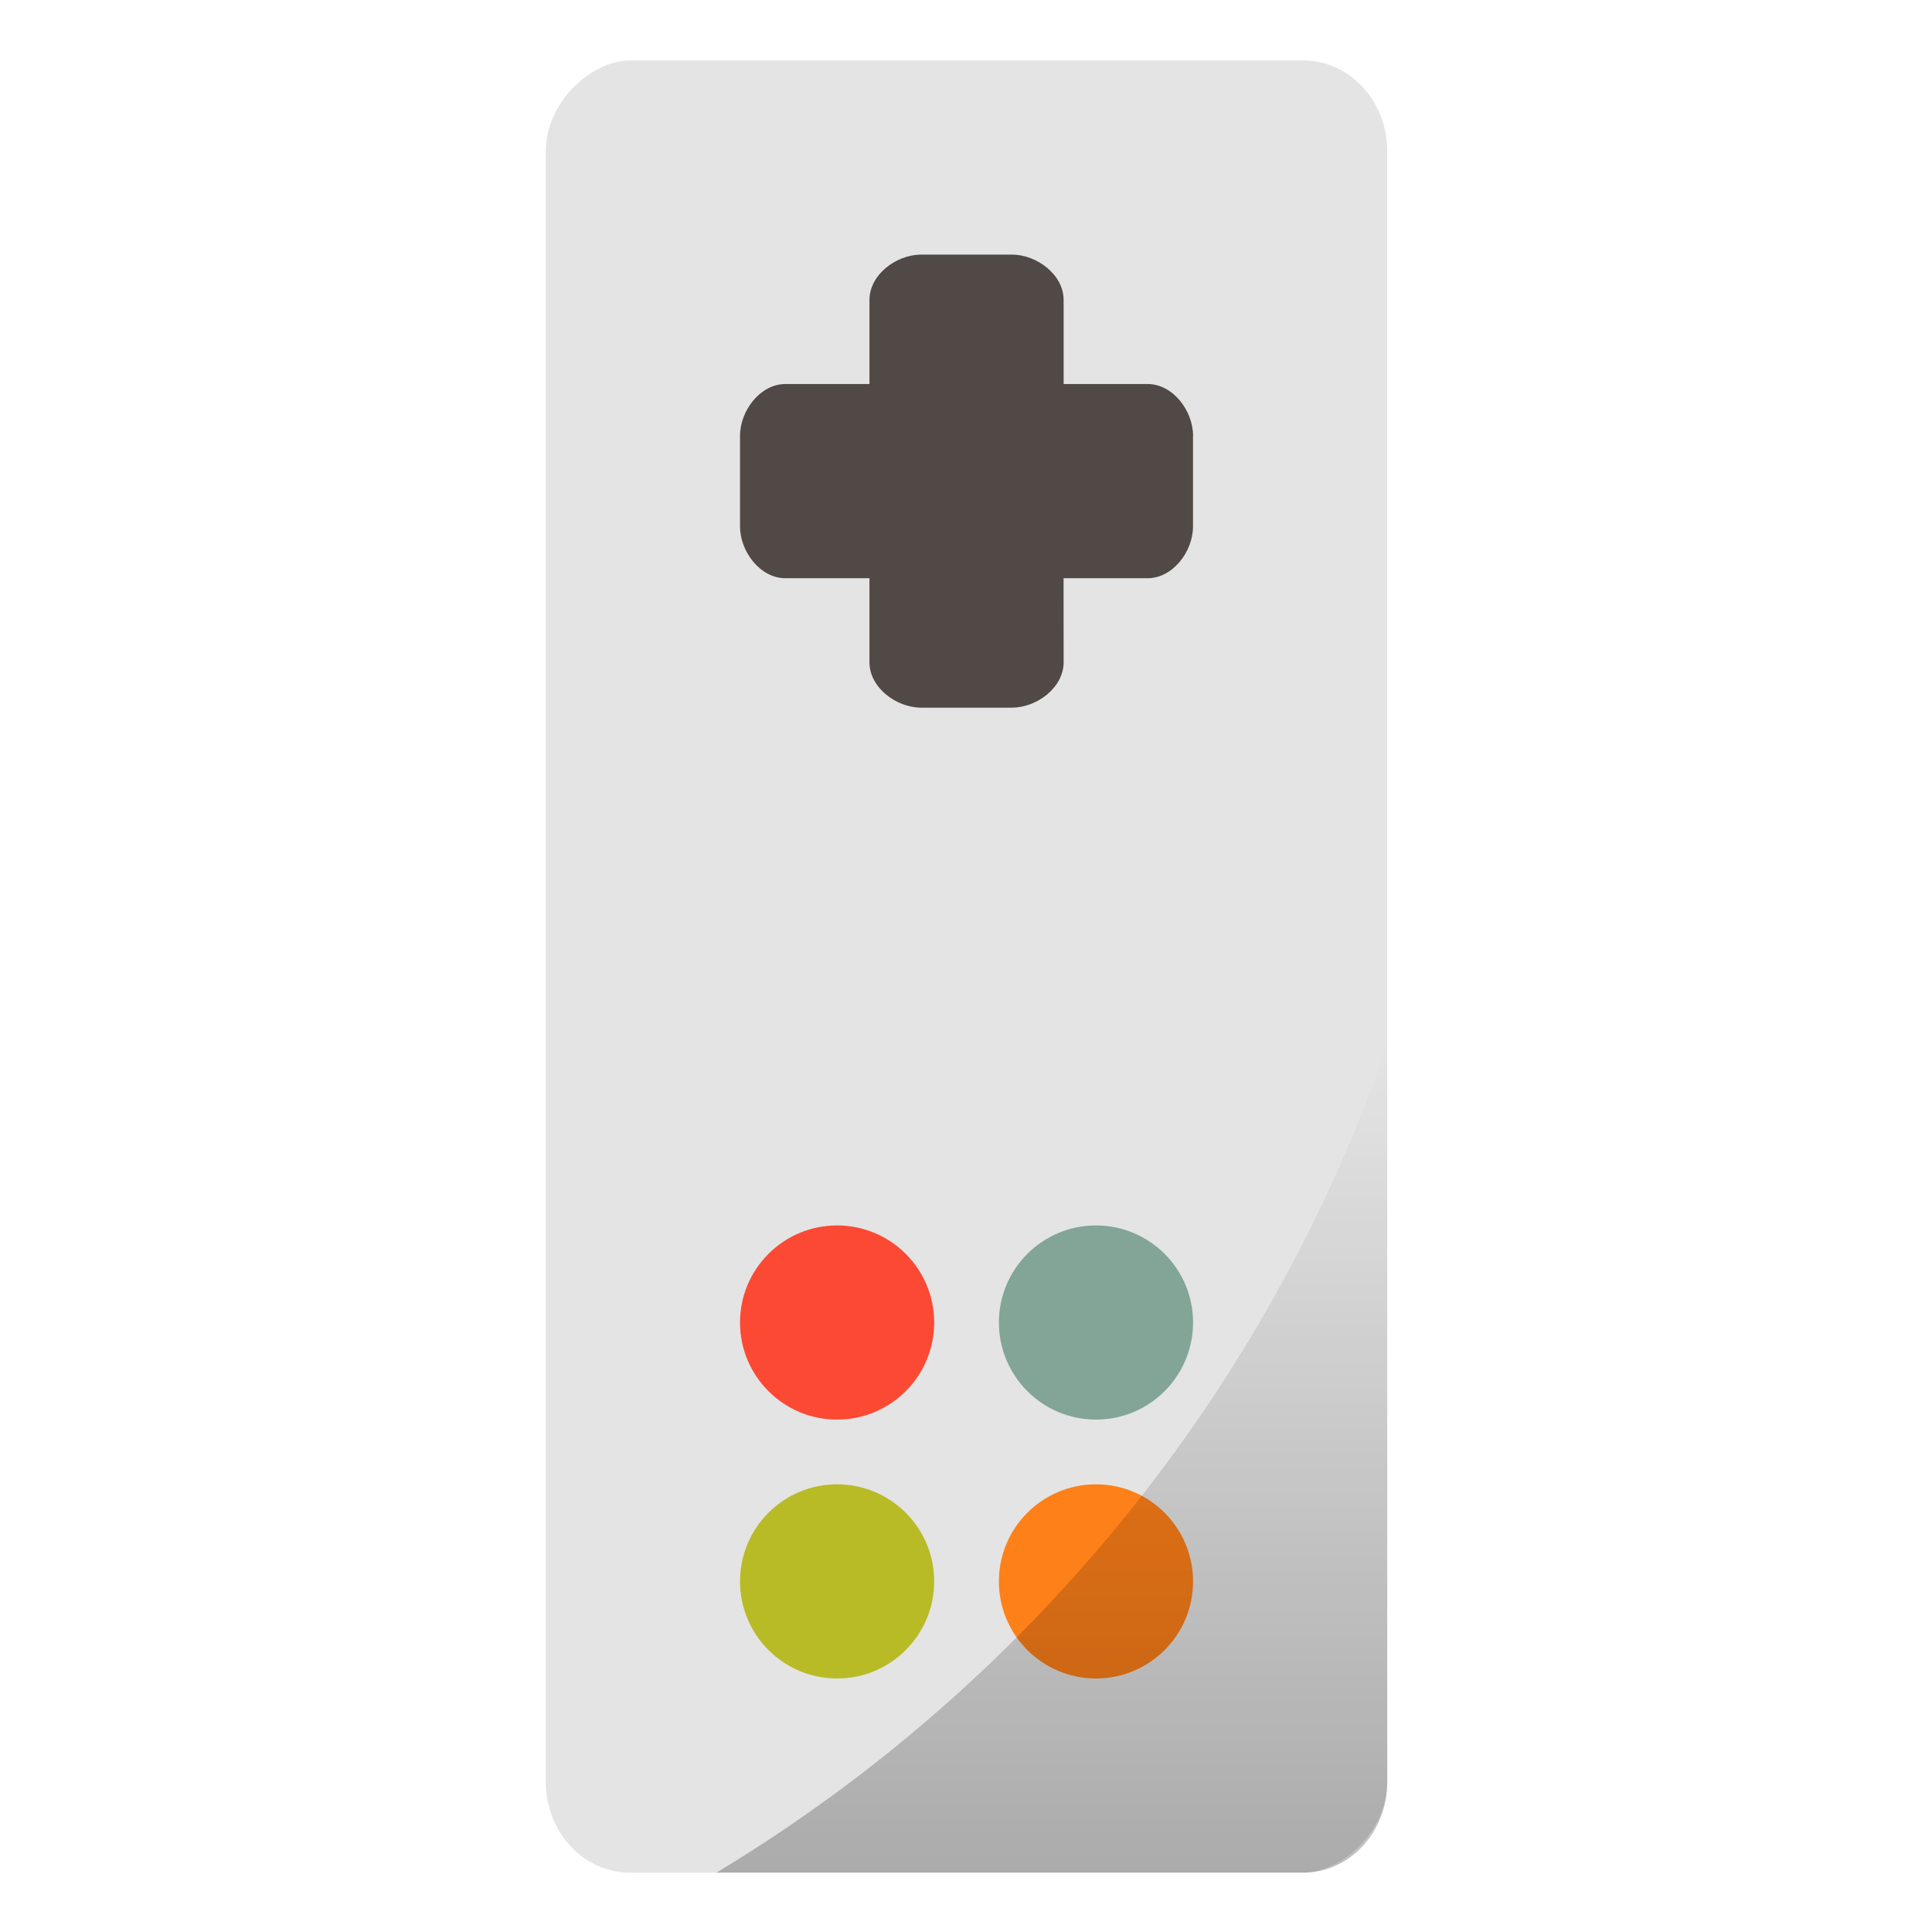 <svg xmlns="http://www.w3.org/2000/svg" xmlns:xlink="http://www.w3.org/1999/xlink" width="32" height="32" version="1"><defs><linearGradient id="a"><stop offset="0"/><stop offset="1" stop-opacity="0"/></linearGradient><linearGradient xlink:href="#a" id="b" x1="34.636" y1="60" x2="34.636" y2="34.434" gradientUnits="userSpaceOnUse"/></defs><g transform="matrix(.536 0 0 .536 -1.143 -1.143)" stroke-width="1.867"><rect transform="rotate(90)" ry="2.6" rx="2.8" y="-45" x="4" height="26" width="56" fill="#e4e4e4"/><path d="M39 15.6c0-.776-.624-1.6-1.4-1.6H35v-2.6c0-.776-.824-1.4-1.6-1.4h-2.8c-.776 0-1.6.624-1.6 1.4V14h-2.6c-.776 0-1.4.825-1.4 1.6v2.8c0 .776.624 1.6 1.4 1.6H29v2.6c0 .776.824 1.4 1.6 1.4h2.8c.776 0 1.6-.624 1.6-1.4l-.002-2.6h2.599c.776 0 1.401-.824 1.401-1.6v-2.8z" fill="#504945"/><circle transform="rotate(90)" r="3" cy="-36" cx="51" fill="#fe8019"/><circle transform="rotate(90)" r="3" cy="-36" cx="43" fill="#83a598"/><circle transform="rotate(90)" r="3" cy="-28" cx="51" fill="#b8bb26"/><circle transform="rotate(90)" r="3" cy="-28" cx="43" fill="#fb4934"/><path d="M45 34.434A48.407 48.407 0 0 1 24.271 60h18.13C43.84 60 45 58.75 45 57.2z" opacity=".25" fill="url(#b)"/></g></svg>